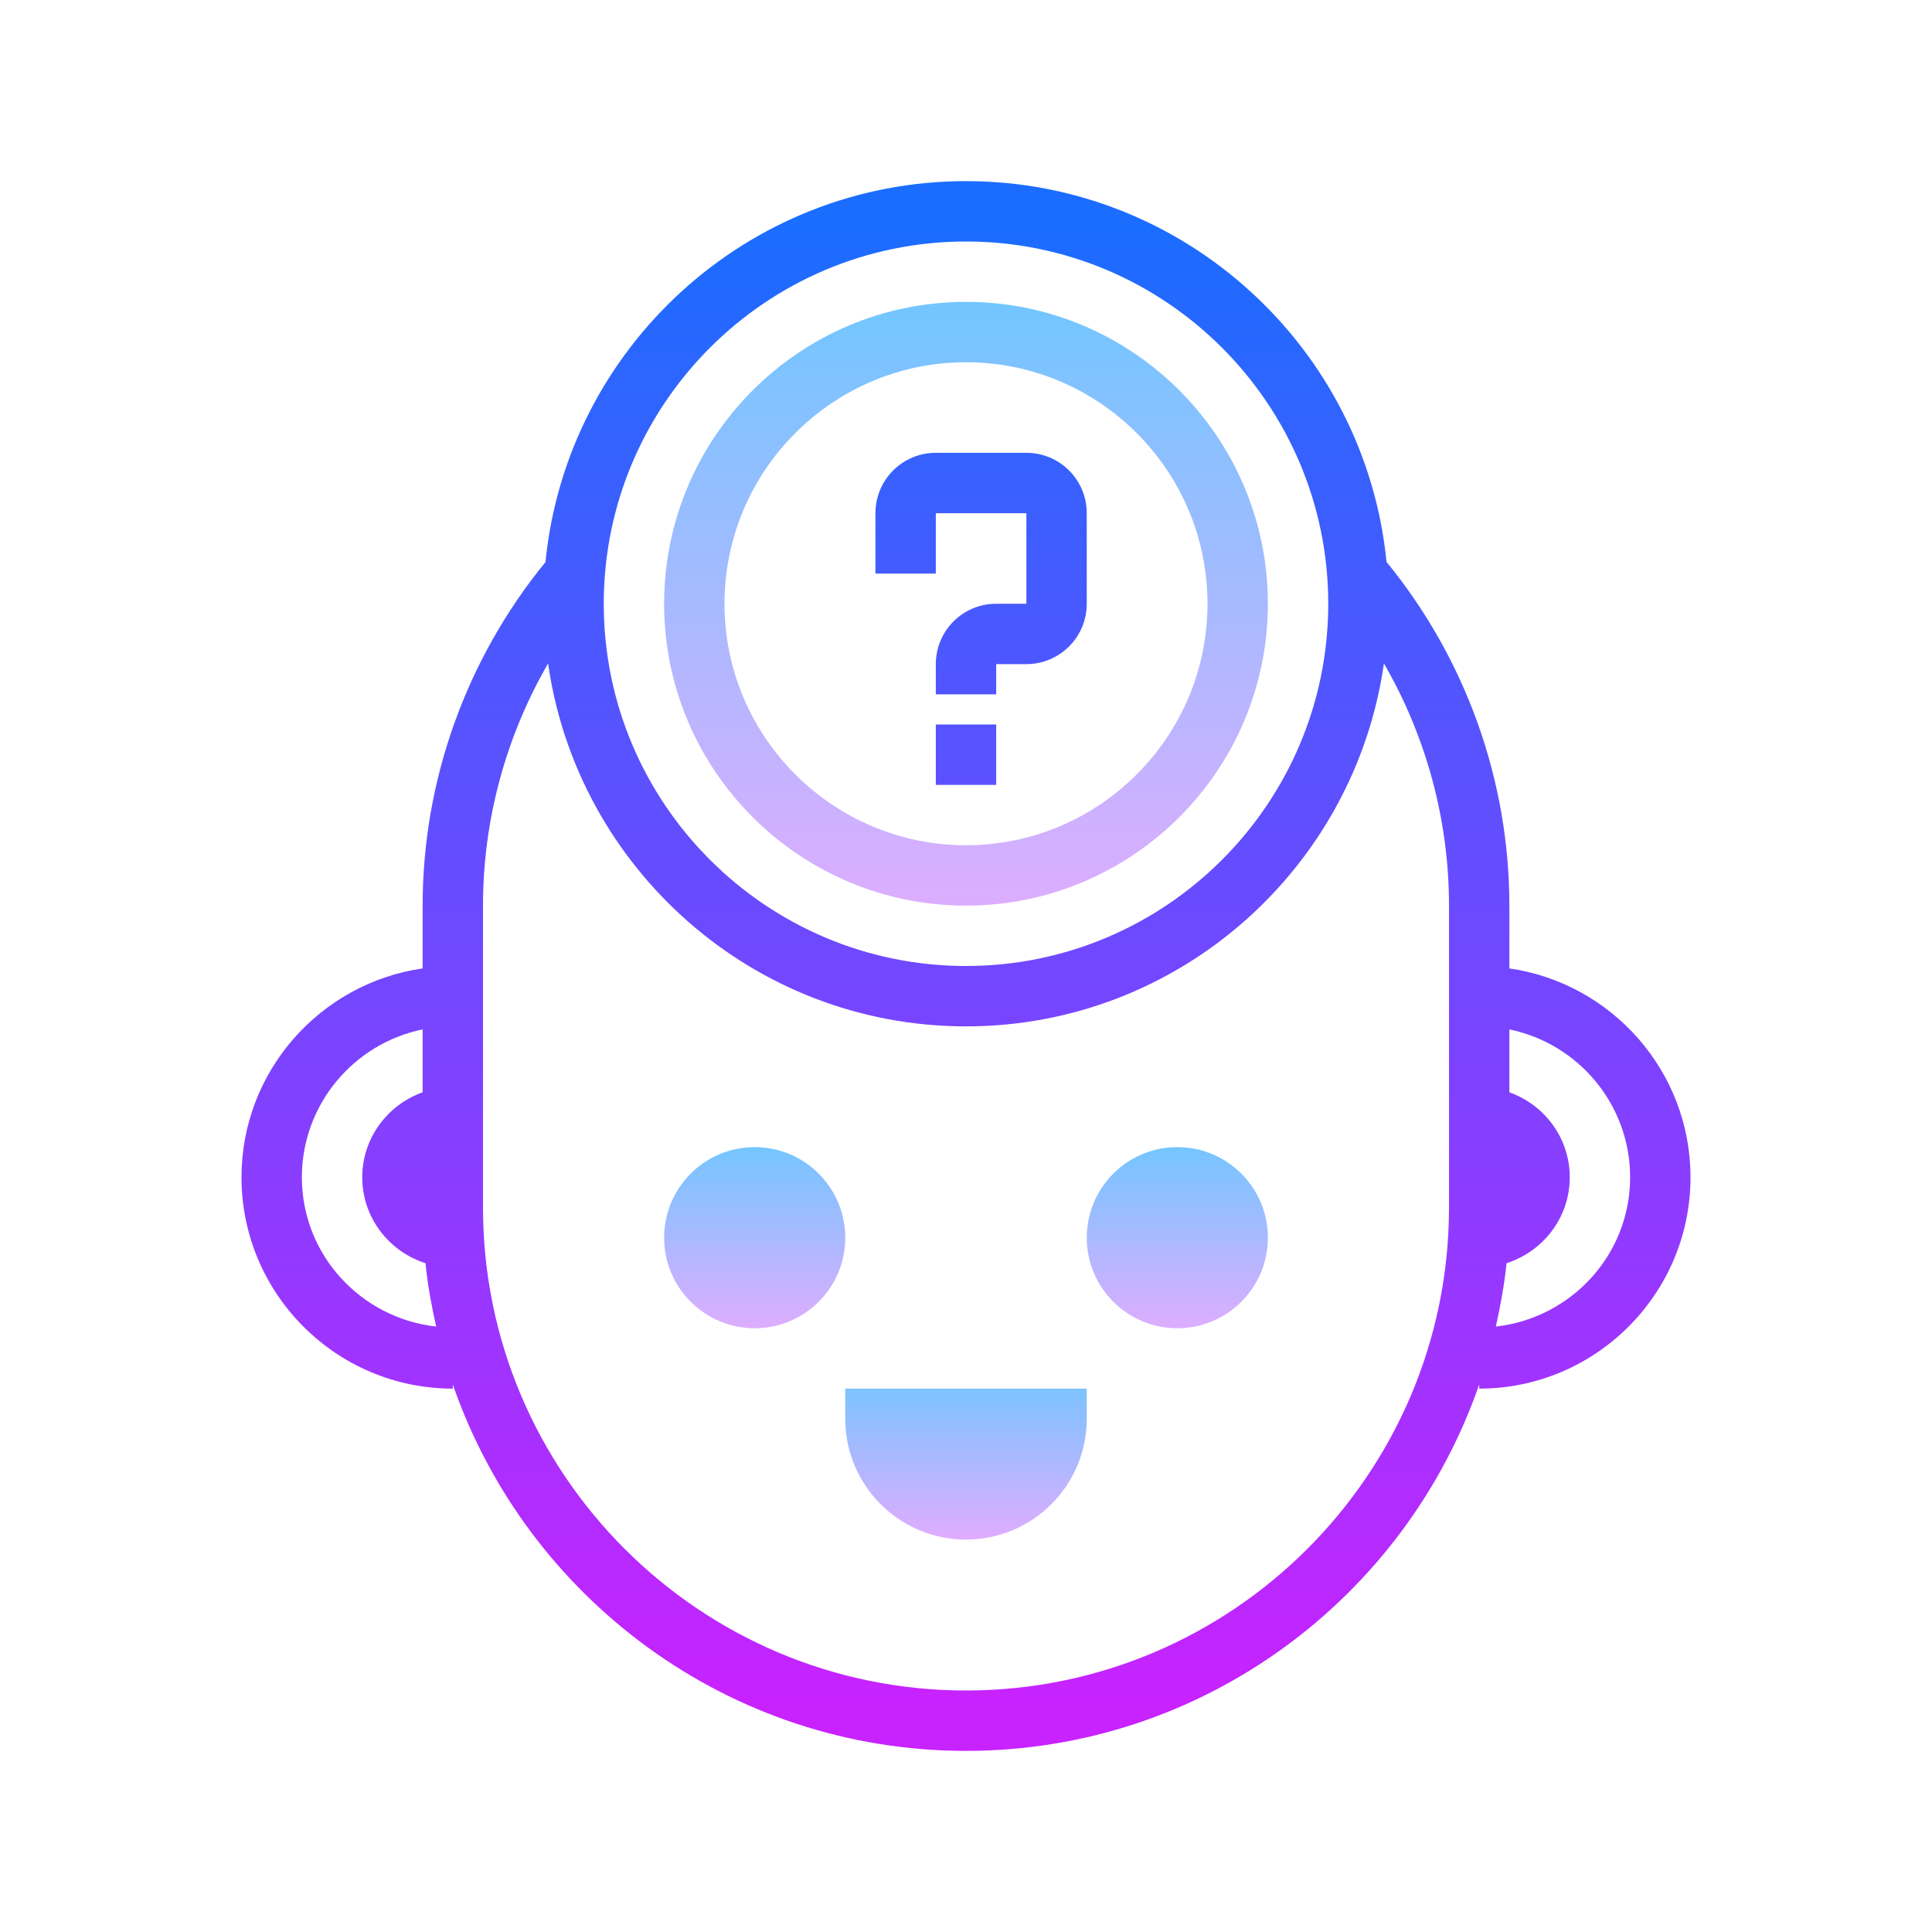 <svg xmlns="http://www.w3.org/2000/svg" xmlns:xlink="http://www.w3.org/1999/xlink" viewBox="0 0 64 64"><linearGradient id="jyCtMQRBja_DCb_JQgEYva" x1="39" x2="39" y1="-392.583" y2="-399.478" gradientTransform="matrix(1 0 0 -1 0 -355)" gradientUnits="userSpaceOnUse"><stop offset="0" stop-color="#6dc7ff"/><stop offset="1" stop-color="#e6abff"/></linearGradient><path fill="url(#jyCtMQRBja_DCb_JQgEYva)" d="M39,38c-1.657,0-3,1.343-3,3s1.343,3,3,3s3-1.343,3-3S40.657,38,39,38z"/><linearGradient id="jyCtMQRBja_DCb_JQgEYvb" x1="25" x2="25" y1="-392.583" y2="-399.478" gradientTransform="matrix(1 0 0 -1 0 -355)" gradientUnits="userSpaceOnUse"><stop offset="0" stop-color="#6dc7ff"/><stop offset="1" stop-color="#e6abff"/></linearGradient><path fill="url(#jyCtMQRBja_DCb_JQgEYvb)" d="M25,38c-1.657,0-3,1.343-3,3s1.343,3,3,3s3-1.343,3-3S26.657,38,25,38z"/><linearGradient id="jyCtMQRBja_DCb_JQgEYvc" x1="32" x2="32" y1="-400.167" y2="-406.334" gradientTransform="matrix(1 0 0 -1 0 -355)" gradientUnits="userSpaceOnUse"><stop offset="0" stop-color="#6dc7ff"/><stop offset="1" stop-color="#e6abff"/></linearGradient><path fill="url(#jyCtMQRBja_DCb_JQgEYvc)" d="M28,47c0,2.209,1.791,4,4,4s4-1.791,4-4v-1h-8V47z"/><linearGradient id="jyCtMQRBja_DCb_JQgEYvd" x1="32" x2="32" y1="7.34" y2="56.479" gradientUnits="userSpaceOnUse"><stop offset="0" stop-color="#1a6dff"/><stop offset="1" stop-color="#c822ff"/></linearGradient><path fill="url(#jyCtMQRBja_DCb_JQgEYvd)" d="M50,32.08V30c0-4.152-1.449-8.182-4.07-11.386C45.231,11.542,39.252,6,32,6 c-7.253,0-13.234,5.545-13.93,12.619C15.449,21.824,14,25.848,14,30v2.08c-3.386,0.488-6,3.401-6,6.92c0,3.859,3.141,7,7,7v-0.137 C17.44,52.914,24.13,58,32,58s14.56-5.086,17-12.137V46c3.859,0,7-3.141,7-7C56,35.481,53.386,32.568,50,32.08z M10,39 c0-2.415,1.721-4.434,4-4.899v2.083c-1.162,0.415-2,1.514-2,2.816c0,1.336,0.884,2.458,2.094,2.845 c0.073,0.714,0.2,1.412,0.355,2.099C11.954,43.666,10,41.568,10,39z M32,8c6.617,0,12,5.383,12,12s-5.383,12-12,12s-12-5.383-12-12 S25.383,8,32,8z M48,40c0,8.822-7.178,16-16,16s-16-7.178-16-16V30c0-2.832,0.754-5.599,2.156-8.021C19.123,28.763,24.954,34,32,34 c7.047,0,12.878-5.238,13.844-12.023C47.246,24.399,48,27.169,48,30V40z M49.551,43.944c0.155-0.688,0.282-1.385,0.355-2.099 C51.116,41.458,52,40.336,52,39c0-1.302-0.838-2.401-2-2.816v-2.083c2.279,0.465,4,2.484,4,4.899 C54,41.568,52.046,43.666,49.551,43.944z"/><linearGradient id="jyCtMQRBja_DCb_JQgEYve" x1="32.5" x2="32.5" y1="7.34" y2="56.479" gradientUnits="userSpaceOnUse"><stop offset="0" stop-color="#1a6dff"/><stop offset="1" stop-color="#c822ff"/></linearGradient><path fill="url(#jyCtMQRBja_DCb_JQgEYve)" d="M31,17h3v3h-1c-1.105,0-2,0.895-2,2v1h2v-1h1c1.105,0,2-0.895,2-2v-3c0-1.105-0.895-2-2-2h-3 c-1.105,0-2,0.895-2,2v2h2V17z"/><linearGradient id="jyCtMQRBja_DCb_JQgEYvf" x1="32" x2="32" y1="7.34" y2="56.479" gradientUnits="userSpaceOnUse"><stop offset="0" stop-color="#1a6dff"/><stop offset="1" stop-color="#c822ff"/></linearGradient><rect width="2" height="2" x="31" y="24" fill="url(#jyCtMQRBja_DCb_JQgEYvf)"/><linearGradient id="jyCtMQRBja_DCb_JQgEYvg" x1="32" x2="32" y1="-363" y2="-385.772" gradientTransform="matrix(1 0 0 -1 0 -354)" gradientUnits="userSpaceOnUse"><stop offset="0" stop-color="#6dc7ff"/><stop offset="1" stop-color="#e6abff"/></linearGradient><path fill="url(#jyCtMQRBja_DCb_JQgEYvg)" d="M32,30c-5.514,0-10-4.486-10-10s4.486-10,10-10s10,4.486,10,10S37.514,30,32,30z M32,12c-4.411,0-8,3.589-8,8s3.589,8,8,8s8-3.589,8-8S36.411,12,32,12z"/></svg>